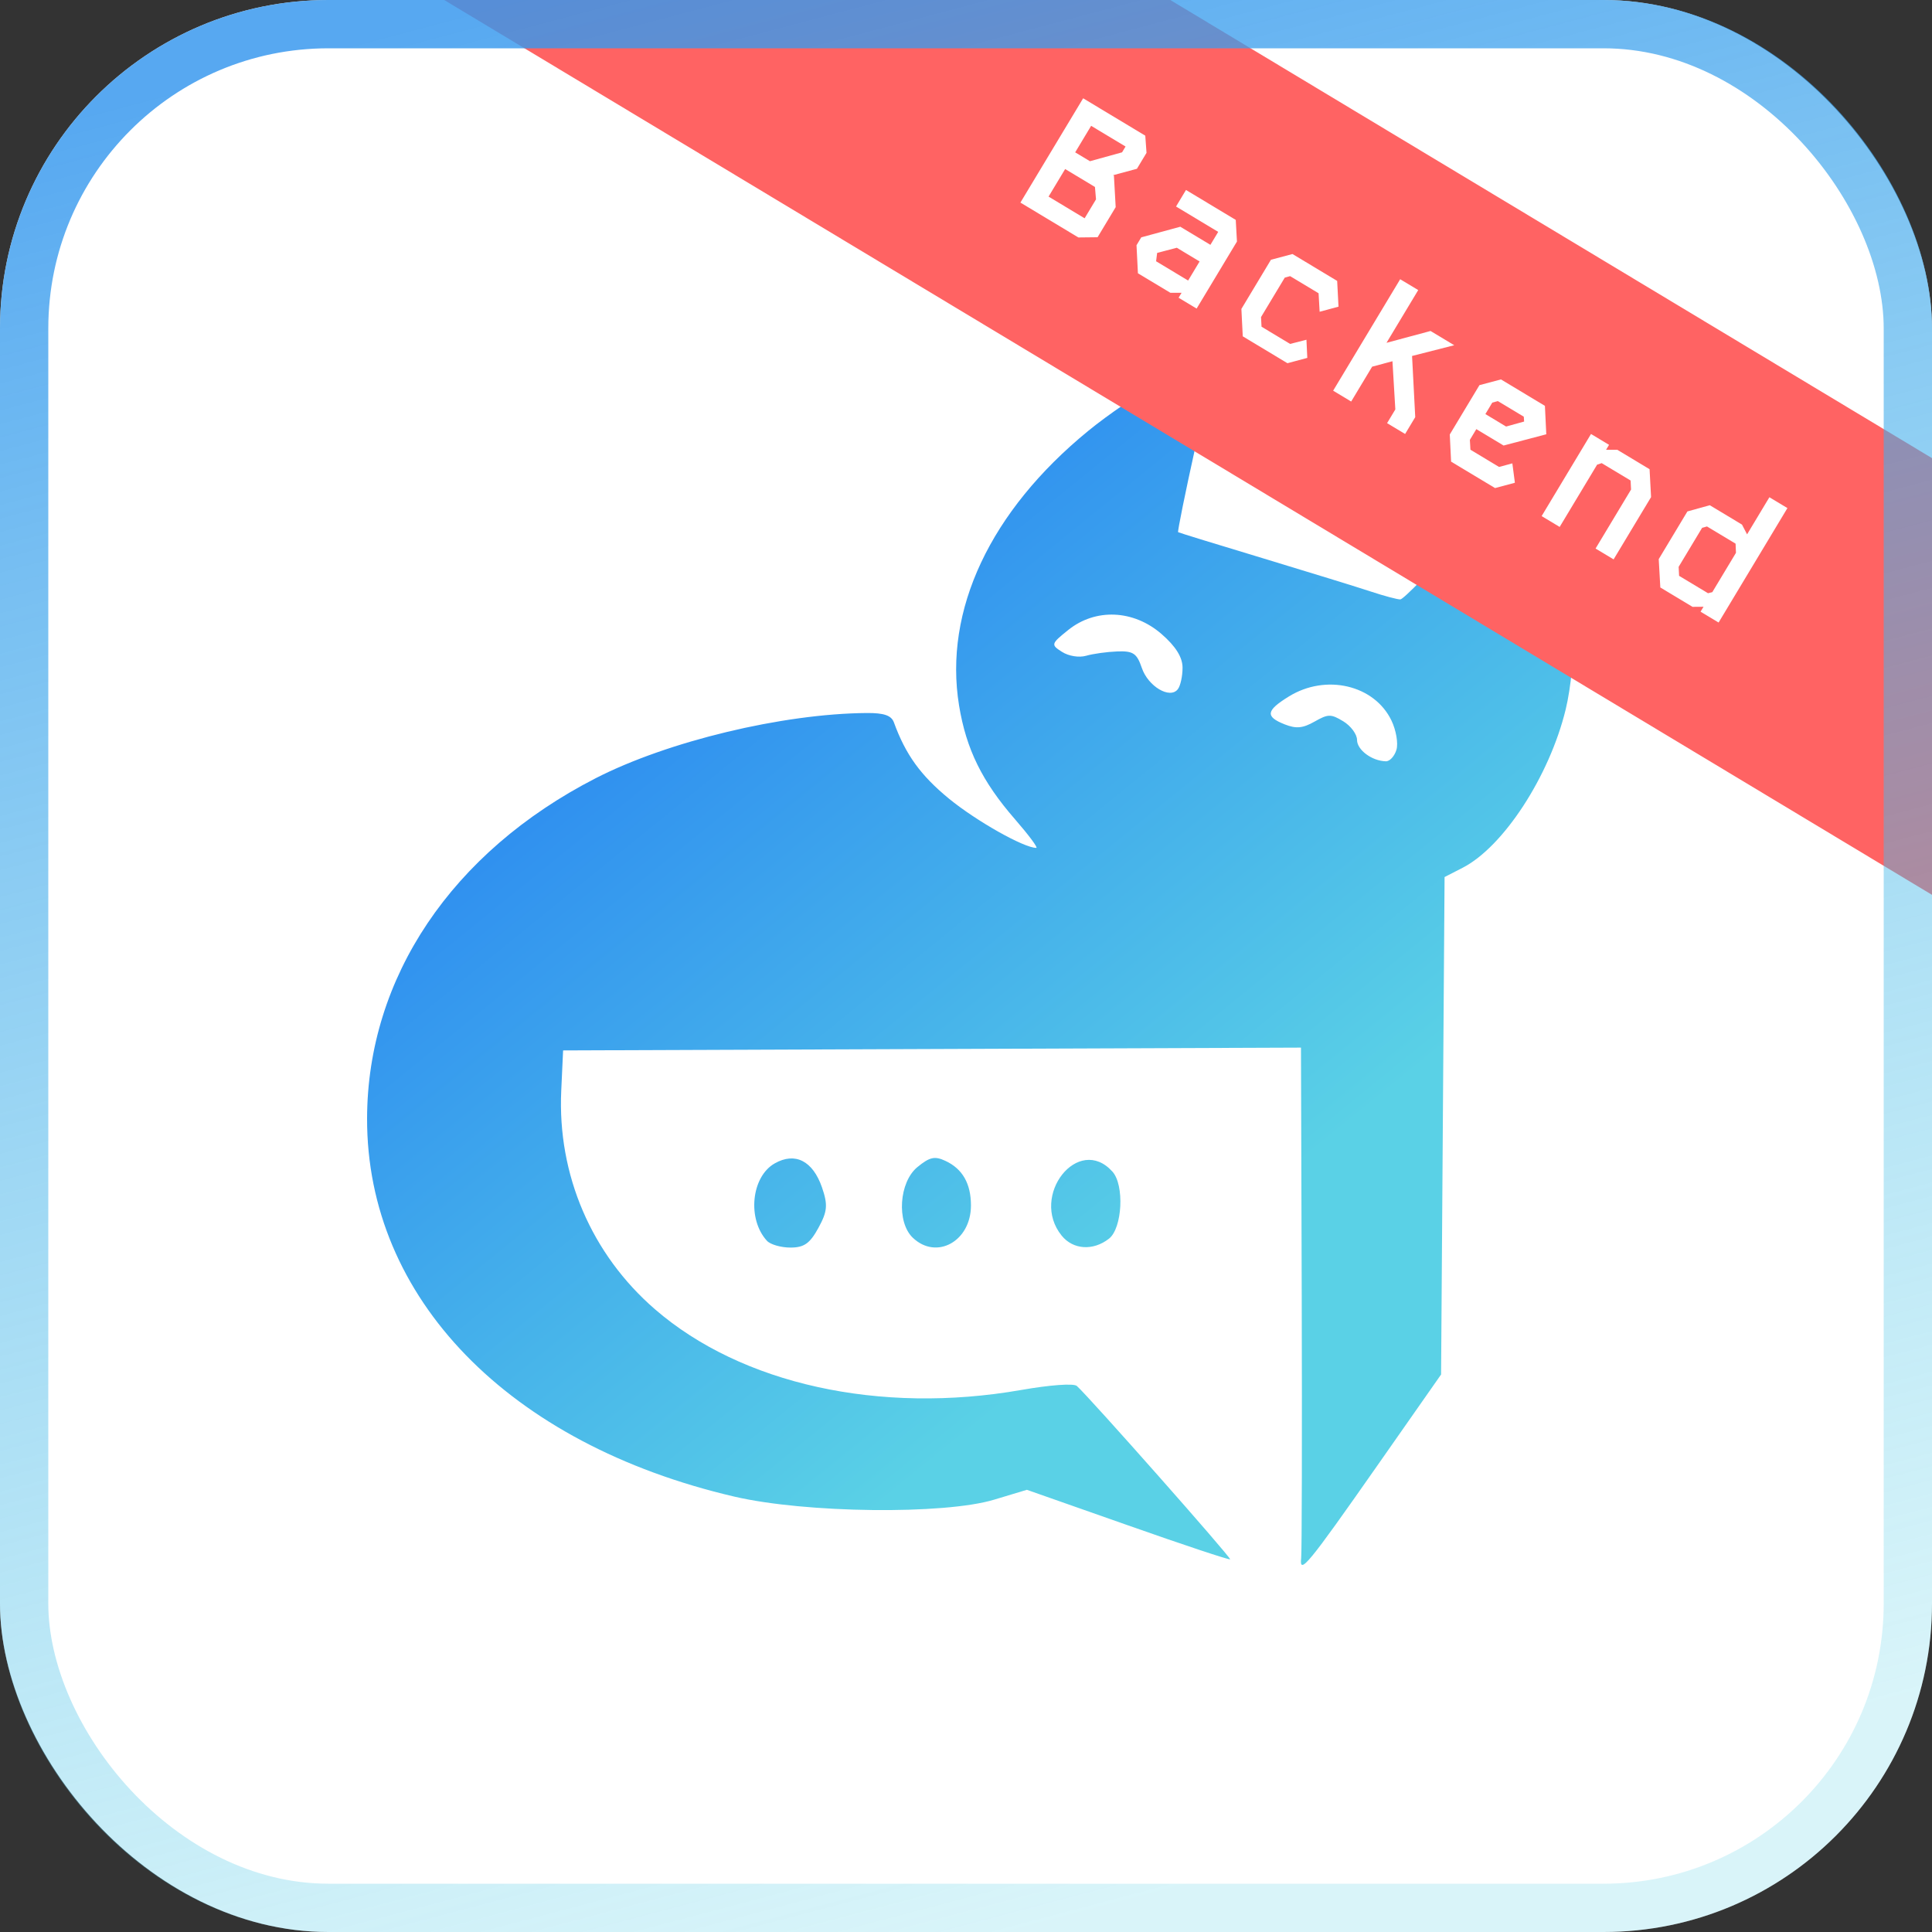 <svg width="200" height="200" viewBox="0 0 200 200" fill="none" xmlns="http://www.w3.org/2000/svg">
<rect x="0" y="0" width="200" height="200" fill="#333333" stroke="none"/>
<g clip-path="url(#clip0_3_5)">
<rect width="200" height="200" rx="34" fill="white"/>
<path d="M134.697 161.297C134.767 160.682 134.793 148.538 134.755 134.314L134.677 108.449L96.485 108.594L58.292 108.739L58.099 112.922C57.699 121.616 61.231 129.846 67.8 135.533C76.76 143.293 91.076 146.447 105.702 143.892C108.7 143.366 111.149 143.187 111.472 143.472C112.767 144.624 127.496 161.281 127.342 161.42C127.245 161.499 122.475 159.916 116.738 157.892L106.302 154.224L102.924 155.242C97.742 156.813 83.386 156.645 76.019 154.929C52.645 149.489 37.955 134.364 38 115.779C38.032 101.208 46.767 88.208 61.657 80.565C69.109 76.74 81.034 73.872 89.736 73.811C91.502 73.799 92.269 74.062 92.533 74.772C93.751 78.121 95.299 80.263 98.238 82.678C101.068 84.993 105.992 87.772 107.275 87.772C107.481 87.772 106.489 86.441 105.071 84.809C101.667 80.9 100.023 77.557 99.282 73.033C97.677 63.182 102.505 52.91 112.651 44.607C116.912 41.118 124.744 36.478 125.408 37.048C125.582 37.205 124.847 41.303 123.771 46.162C122.694 51.02 121.882 55.041 121.959 55.091C122.043 55.147 126.027 56.371 130.81 57.814C135.592 59.262 140.607 60.805 141.942 61.247C143.276 61.689 144.636 62.052 144.959 62.052C145.281 62.052 148.323 58.921 151.72 55.097C155.111 51.267 158.147 48.001 158.456 47.834C159.191 47.437 161.409 52.005 162.324 55.79C163.323 59.927 163.194 68.868 162.073 73.464C160.39 80.364 155.627 87.671 151.405 89.835L149.542 90.791L149.361 116.539L149.181 142.287L142.528 151.792C135.399 161.98 134.49 163.087 134.697 161.297ZM144.559 77.618C144.759 76.959 144.527 75.594 144.043 74.588C142.271 70.903 137.256 69.729 133.42 72.1C131.055 73.559 130.958 74.18 132.988 74.985C134.181 75.454 134.858 75.393 136.082 74.7C137.488 73.9 137.778 73.894 139.06 74.672C139.84 75.147 140.479 76.014 140.479 76.595C140.479 77.629 142.019 78.776 143.463 78.809C143.869 78.82 144.359 78.284 144.559 77.618ZM122.417 69.125C122.423 68.052 121.714 66.911 120.238 65.63C117.337 63.114 113.399 62.947 110.576 65.222C108.796 66.648 108.771 66.743 109.937 67.481C110.627 67.923 111.704 68.096 112.438 67.884C113.148 67.677 114.598 67.476 115.661 67.436C117.305 67.375 117.686 67.627 118.201 69.142C118.852 71.065 121.128 72.407 121.933 71.339C122.198 70.998 122.417 70.003 122.417 69.125ZM79.396 128.449C77.334 126.207 77.766 121.817 80.196 120.436C82.31 119.234 84.141 120.168 85.094 122.924C85.713 124.725 85.655 125.407 84.721 127.112C83.838 128.728 83.238 129.148 81.826 129.148C80.847 129.148 79.751 128.834 79.396 128.449ZM94.486 128.124C92.797 126.503 93.068 122.365 94.976 120.811C96.246 119.771 96.762 119.659 97.858 120.168C99.637 120.99 100.513 122.522 100.513 124.792C100.513 128.499 96.942 130.473 94.486 128.124ZM109.899 127.906C106.566 123.78 111.646 117.378 115.159 121.286C116.416 122.678 116.184 127.14 114.804 128.225C113.16 129.511 111.085 129.377 109.899 127.906Z" fill="url(#paint0_linear_3_5)"/>
<g clip-path="url(#clip1_3_5)">
<rect width="226.167" height="38.74" transform="translate(57.967 -38) rotate(31.025)" fill="#FF6363"/>
<path d="M112.127 10.175L118.559 14.044L118.687 15.822L117.694 17.472L115.236 18.136L115.313 18.183L115.495 21.443L113.621 24.559L111.633 24.581L105.633 20.972L112.127 10.175ZM112.954 13.025L111.303 15.771L112.83 16.689L116.155 15.77L116.517 15.168L112.954 13.025ZM110.264 17.498L108.547 20.352L112.28 22.597L113.458 20.638L113.349 19.354L110.264 17.498ZM122.773 19.666L127.925 22.765L128.049 25.003L123.874 31.944L122.008 30.821L122.314 30.312L121.159 30.311L117.797 28.289L117.652 25.387L118.143 24.569L122.185 23.471L125.301 25.346L126.108 24.004L121.743 21.378L122.773 19.666ZM119.784 26.207L119.678 27.047L122.994 29.041L124.182 27.067L121.822 25.647L119.802 26.176L119.784 26.207ZM133.796 26.296L138.423 29.079L138.562 31.746L136.608 32.272L136.499 30.358L133.553 28.586L133 28.737L130.541 32.824L130.593 33.821L133.554 35.603L135.243 35.169L135.331 37.049L133.277 37.6L128.65 34.816L128.508 31.979L131.569 26.889L133.796 26.296ZM144.946 28.906L146.813 30.029L143.529 35.489L148.089 34.263L150.542 35.738L146.176 36.85L146.505 43.182L145.457 44.925L143.591 43.803L144.444 42.384L144.147 37.395L142.044 37.957L139.873 41.567L138.007 40.444L144.946 28.906ZM155.379 39.277L159.929 42.014L160.071 44.956L155.652 46.121L152.829 44.423L152.161 45.534L152.219 46.556L155.181 48.337L156.558 47.968L156.821 49.975L154.768 50.525L150.217 47.788L150.081 44.976L153.152 39.87L155.379 39.277ZM154.481 41.678L153.766 42.865L155.91 44.155L157.776 43.638L157.742 43.135L155.058 41.521L154.481 41.678ZM164.701 44.926L166.568 46.049L166.262 46.558L167.416 46.559L170.763 48.572L170.918 51.459L167.04 57.907L165.173 56.784L168.847 50.676L168.799 49.743L165.806 47.944L165.334 48.1L161.456 54.548L159.59 53.425L164.701 44.926ZM183.167 51.475L185.033 52.597L177.908 64.444L176.042 63.321L176.348 62.812L175.209 62.82L171.877 60.816L171.711 57.88L174.679 52.944L176.998 52.301L180.33 54.306L180.857 55.316L183.167 51.475ZM173.772 58.679L173.82 59.611L176.813 61.411L177.257 61.3L179.707 57.228L179.667 56.28L176.706 54.499L176.203 54.638L173.772 58.679Z" fill="white"/>
</g>
</g>
<rect x="2.5" y="2.5" width="195" height="195" rx="31.5" stroke="url(#paint1_linear_3_5)" stroke-width="5"/>
<defs>
<linearGradient id="paint0_linear_3_5" x1="67.007" y1="68.032" x2="119.658" y2="132.841" gradientUnits="userSpaceOnUse">
<stop stop-color="#2D8CF0"/>
<stop offset="1" stop-color="#5AD1E6"/>
</linearGradient>
<linearGradient id="paint1_linear_3_5" x1="54" y1="-2.71201e-07" x2="107" y2="200" gradientUnits="userSpaceOnUse">
<stop stop-color="#3597EE" stop-opacity="0.83"/>
<stop offset="1" stop-color="#5AD1E6" stop-opacity="0.23"/>
</linearGradient>
<clipPath id="clip0_3_5">
<rect width="200" height="200" rx="34" fill="white"/>
</clipPath>
<clipPath id="clip1_3_5">
<rect width="226.167" height="38.74" fill="white" transform="translate(57.967 -38) rotate(31.025)"/>
</clipPath>
</defs>
</svg>
